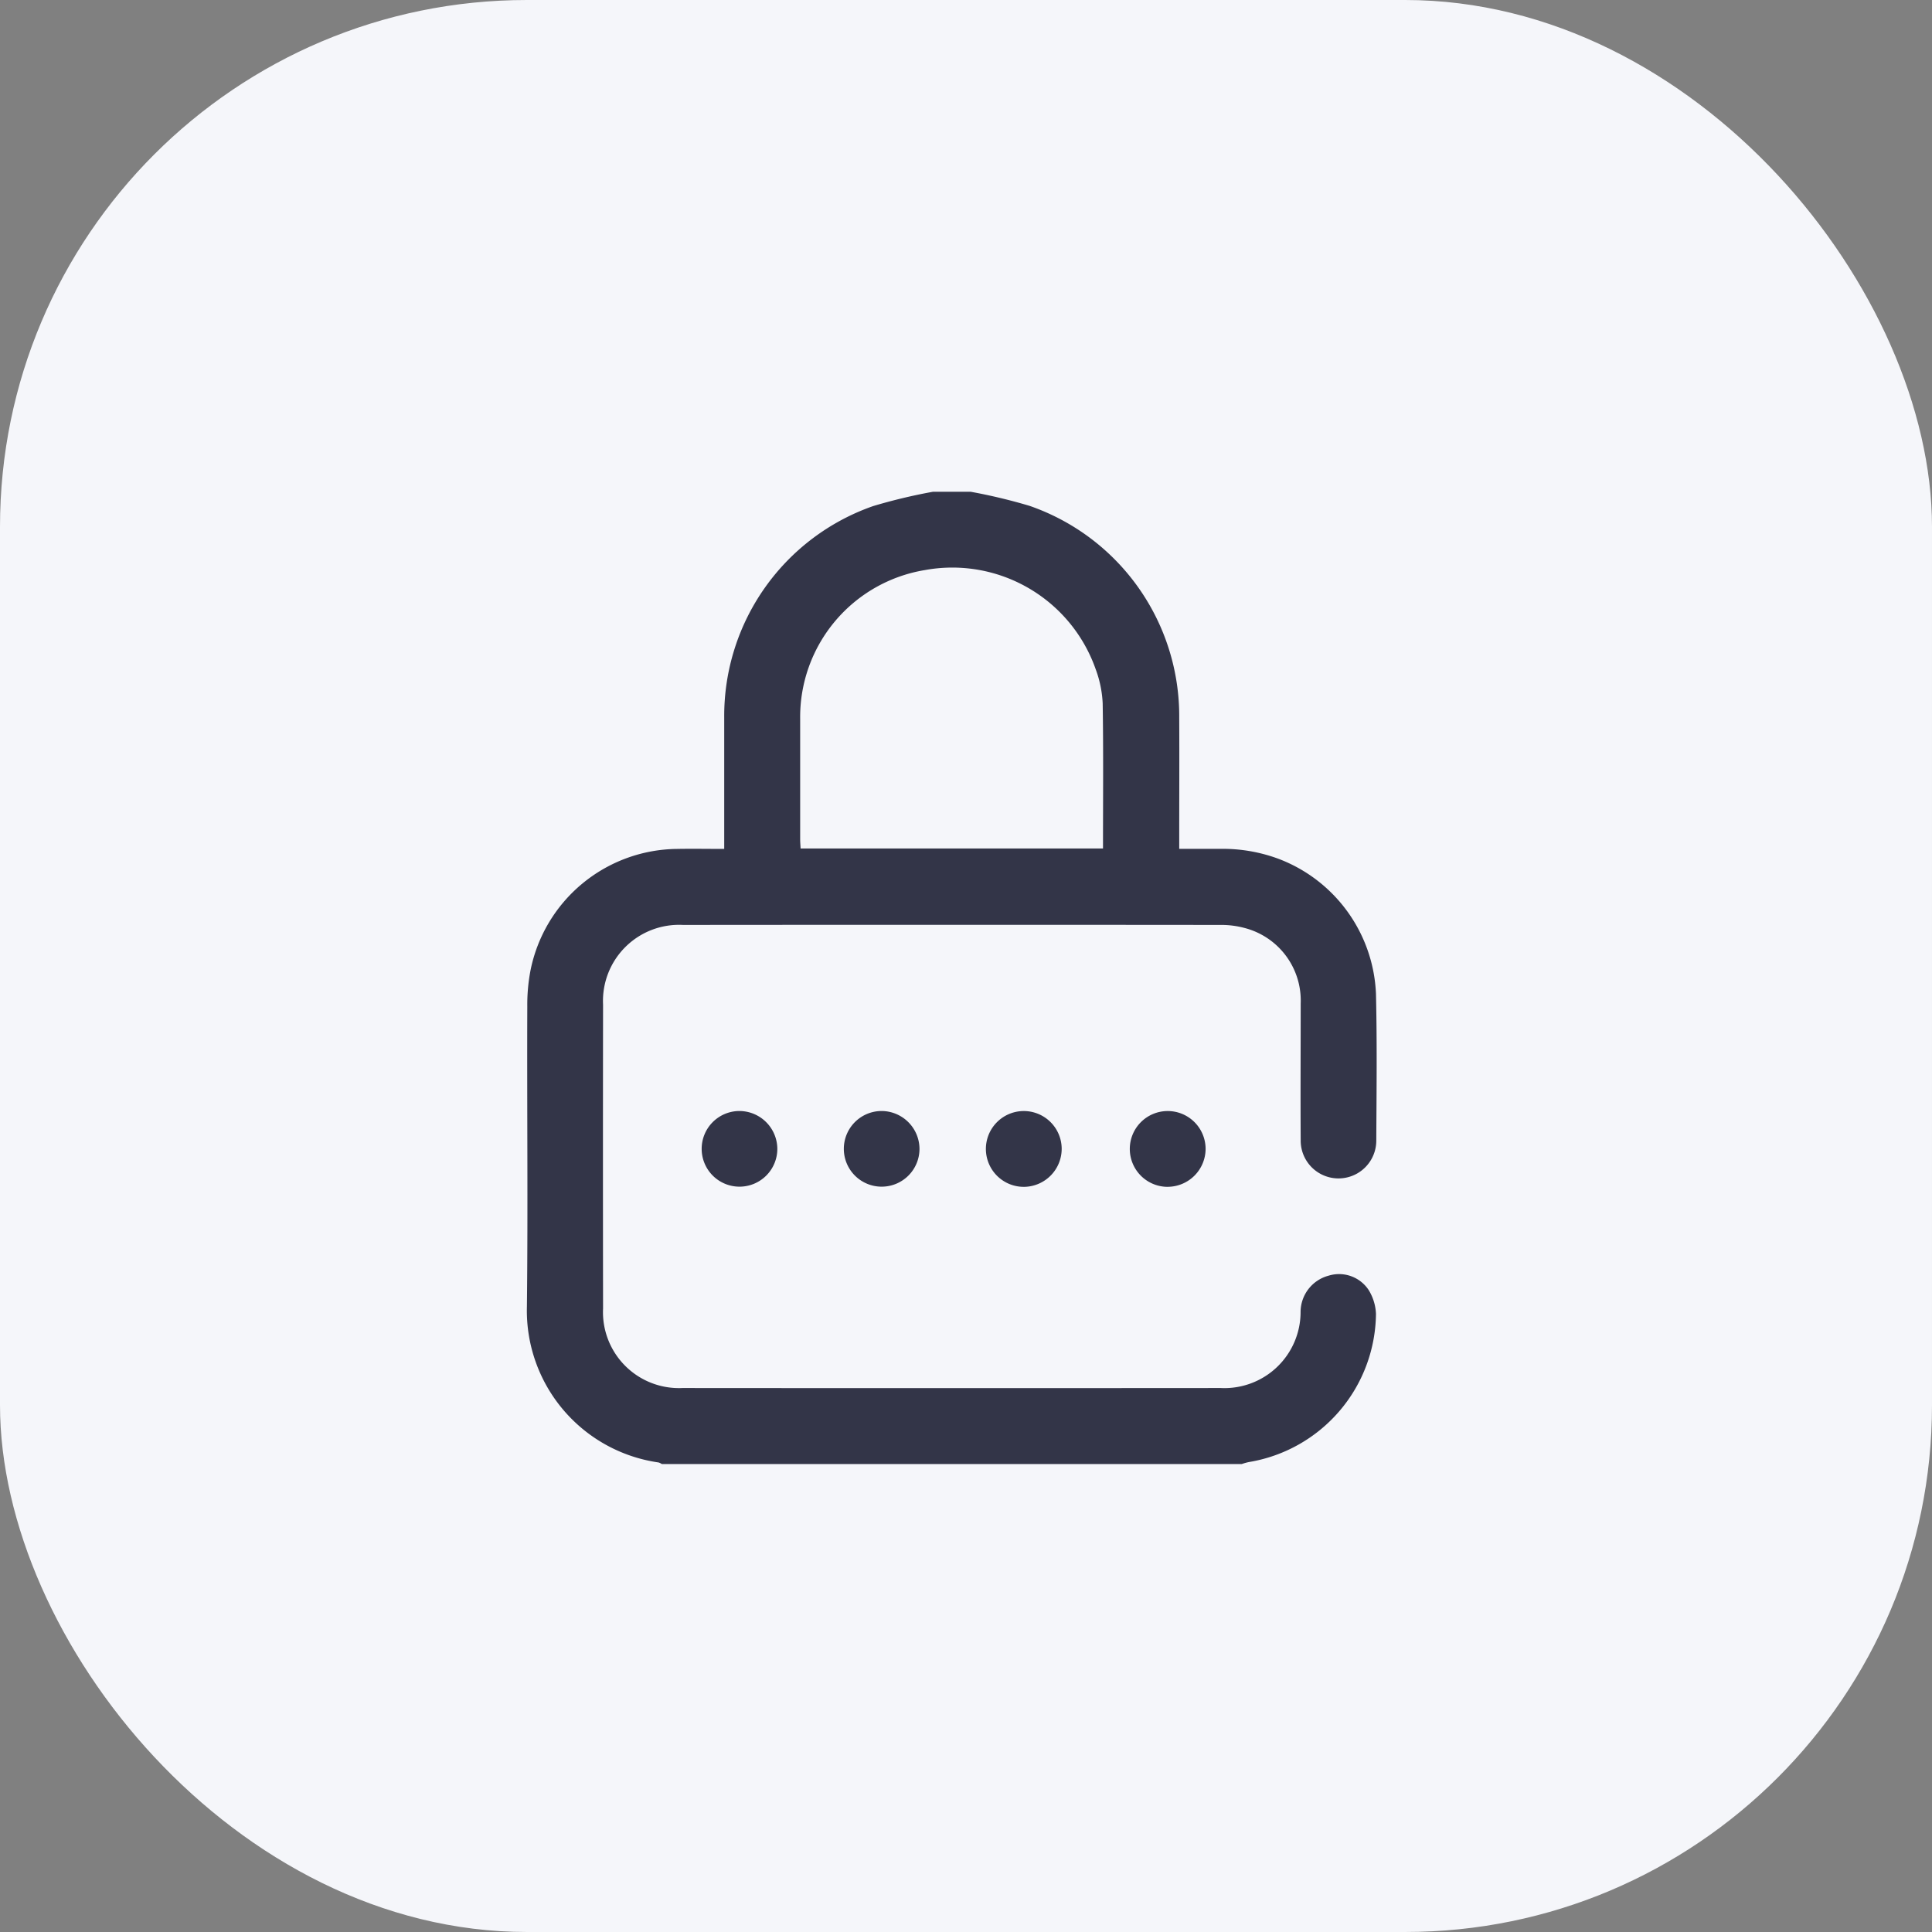 <svg xmlns="http://www.w3.org/2000/svg" xmlns:xlink="http://www.w3.org/1999/xlink" width="55" height="55" viewBox="0 0 55 55">
  <rect x="0" y="0" width="55" height="55" fill="#808080" stroke="none"/>
  <defs>
    <clipPath id="clip-path">
      <rect id="Rectangle_110" data-name="Rectangle 110" width="24.19" height="27.683" fill="#333548"/>
    </clipPath>
  </defs>
  <g id="Er" transform="translate(-47 -98)">
    <rect id="Rectangle_466" data-name="Rectangle 466" width="55" height="55" rx="15" transform="translate(47 98)" fill="#f5f6fa"/>
    <g id="Group_668" data-name="Group 668" transform="translate(62 112)">
      <g id="Group_4" data-name="Group 4" clip-path="url(#clip-path)">
        <path id="Path_3" data-name="Path 3" d="M12.636,0a15.672,15.672,0,0,1,1.672.4A6.332,6.332,0,0,1,18.57,6.425c.006,1.135,0,2.271,0,3.406v.334c.4,0,.778,0,1.161,0a4.569,4.569,0,0,1,1.664.283,4.3,4.3,0,0,1,2.776,3.843c.033,1.4.016,2.793.009,4.19a1.076,1.076,0,1,1-2.152-.02c-.008-1.3,0-2.6,0-3.893a2.133,2.133,0,0,0-1.592-2.149,2.556,2.556,0,0,0-.691-.088q-7.649-.007-15.3,0A2.166,2.166,0,0,0,2.168,14.6q-.006,4.325,0,8.65a2.162,2.162,0,0,0,2.258,2.264q7.662.006,15.324,0a2.168,2.168,0,0,0,2.275-2.168,1.073,1.073,0,0,1,.8-1.031,1.009,1.009,0,0,1,1.137.408,1.4,1.4,0,0,1,.209.679,4.322,4.322,0,0,1-3.62,4.22,1.617,1.617,0,0,0-.2.056H3.84a.333.333,0,0,0-.094-.045A4.367,4.367,0,0,1,0,23.194c.032-2.846,0-5.692.011-8.538A5.182,5.182,0,0,1,.1,13.637a4.3,4.3,0,0,1,4.178-3.47c.438-.008.876,0,1.339,0V9.848c0-1.144,0-2.288,0-3.431A6.324,6.324,0,0,1,9.86.406,15.782,15.782,0,0,1,11.556,0ZM16.4,10.154c0-1.4.013-2.765-.009-4.132a3.2,3.2,0,0,0-.2-.973,4.325,4.325,0,0,0-4.862-2.82A4.239,4.239,0,0,0,7.779,6.459q0,1.715,0,3.431c0,.087.008.173.012.264Z" transform="translate(0)" fill="#333548"/>
        <path id="Path_4" data-name="Path 4" d="M75.754,261.911a1.077,1.077,0,1,1-1.082-1.082,1.084,1.084,0,0,1,1.082,1.082" transform="translate(-68.625 -243.201)" fill="#333548"/>
        <path id="Path_5" data-name="Path 5" d="M135.636,261.914a1.077,1.077,0,1,1-1.079-1.085,1.084,1.084,0,0,1,1.079,1.085" transform="translate(-124.46 -243.201)" fill="#333548"/>
        <path id="Path_6" data-name="Path 6" d="M194.457,262.988a1.079,1.079,0,1,1,1.065-1.1,1.084,1.084,0,0,1-1.065,1.1" transform="translate(-180.298 -243.201)" fill="#333548"/>
        <path id="Path_7" data-name="Path 7" d="M255.126,262.987A1.079,1.079,0,1,1,256.2,261.9a1.084,1.084,0,0,1-1.077,1.086" transform="translate(-236.879 -243.2)" fill="#333548"/>
      </g>
    </g>
  </g>
</svg>
